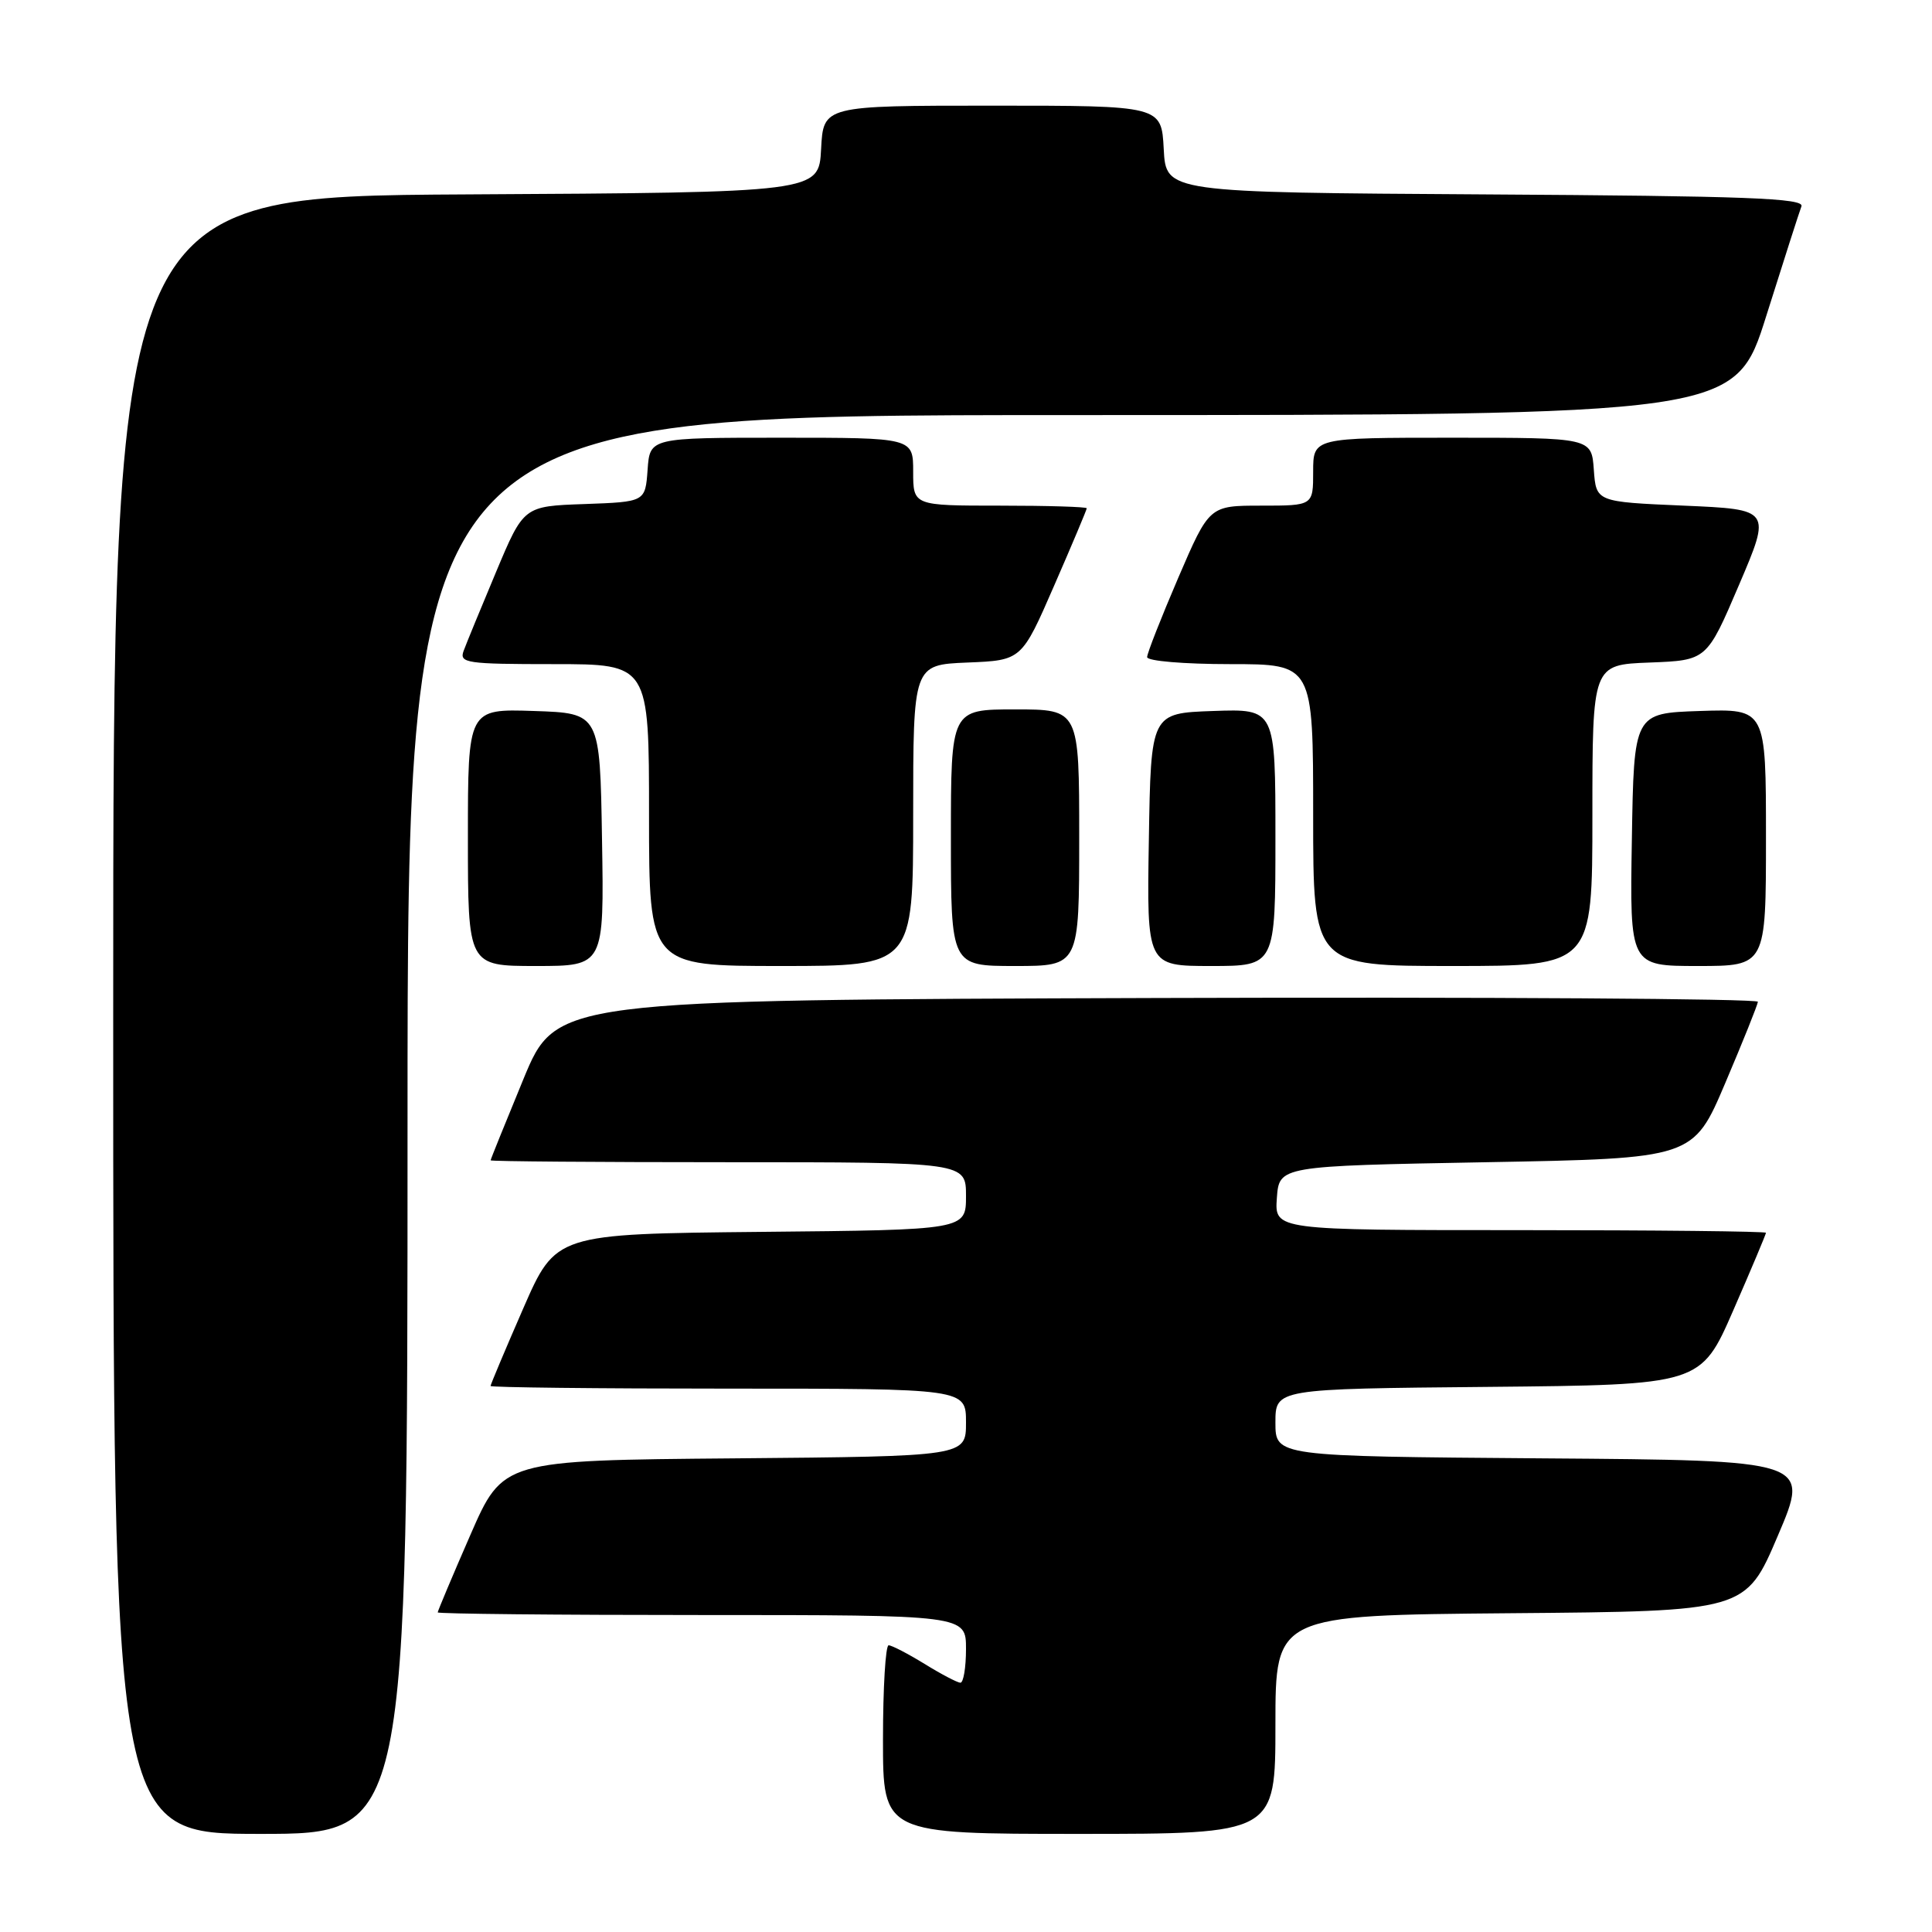 <?xml version="1.0" encoding="UTF-8" standalone="no"?>
<!DOCTYPE svg PUBLIC "-//W3C//DTD SVG 1.1//EN" "http://www.w3.org/Graphics/SVG/1.1/DTD/svg11.dtd" >
<svg xmlns="http://www.w3.org/2000/svg" xmlns:xlink="http://www.w3.org/1999/xlink" version="1.1" viewBox="0 0 256 256">
 <g >
 <path fill="currentColor"
d=" M 54.00 149.00 C 54.00 55.00 54.00 55.00 141.96 55.00 C 229.91 55.00 229.91 55.00 234.05 41.83 C 236.33 34.59 238.42 28.07 238.70 27.34 C 239.11 26.26 231.47 25.97 196.85 25.76 C 154.50 25.50 154.50 25.50 154.20 19.75 C 153.90 14.00 153.90 14.00 131.50 14.00 C 109.10 14.00 109.10 14.00 108.80 19.75 C 108.50 25.50 108.50 25.50 61.75 25.76 C 15.00 26.02 15.00 26.02 15.00 134.51 C 15.00 243.00 15.00 243.00 34.50 243.00 C 54.00 243.00 54.00 243.00 54.00 149.00 Z  M 169.00 228.51 C 169.00 214.03 169.00 214.03 200.15 213.76 C 231.31 213.50 231.31 213.50 235.57 203.50 C 239.84 193.50 239.84 193.50 204.42 193.24 C 169.00 192.97 169.00 192.97 169.00 188.50 C 169.00 184.03 169.00 184.03 197.18 183.77 C 225.36 183.50 225.36 183.50 229.68 173.60 C 232.06 168.15 234.00 163.53 234.00 163.35 C 234.00 163.16 219.35 163.00 201.44 163.00 C 168.89 163.00 168.89 163.00 169.19 158.75 C 169.50 154.50 169.50 154.50 196.93 154.00 C 224.36 153.50 224.36 153.50 228.61 143.50 C 230.95 138.00 232.89 133.16 232.93 132.74 C 232.97 132.33 197.15 132.10 153.34 132.24 C 73.69 132.50 73.69 132.50 69.35 143.00 C 66.97 148.78 65.01 153.61 65.01 153.75 C 65.00 153.89 79.17 154.00 96.50 154.00 C 128.00 154.00 128.00 154.00 128.00 158.48 C 128.00 162.97 128.00 162.97 100.82 163.23 C 73.64 163.50 73.64 163.50 69.32 173.40 C 66.94 178.85 65.00 183.47 65.00 183.65 C 65.00 183.84 79.17 184.00 96.50 184.00 C 128.00 184.00 128.00 184.00 128.00 188.49 C 128.00 192.97 128.00 192.97 97.32 193.24 C 66.64 193.50 66.64 193.50 62.32 203.40 C 59.94 208.85 58.00 213.47 58.00 213.65 C 58.00 213.84 73.75 214.00 93.00 214.00 C 128.00 214.00 128.00 214.00 128.00 218.50 C 128.00 220.97 127.66 222.99 127.25 222.97 C 126.84 222.95 124.70 221.83 122.50 220.47 C 120.30 219.12 118.16 218.01 117.75 218.01 C 117.34 218.00 117.00 223.62 117.00 230.50 C 117.00 243.00 117.00 243.00 143.00 243.00 C 169.00 243.00 169.00 243.00 169.00 228.51 Z  M 79.77 111.25 C 79.50 94.50 79.50 94.50 70.75 94.21 C 62.00 93.92 62.00 93.92 62.00 110.96 C 62.00 128.00 62.00 128.00 71.02 128.00 C 80.05 128.00 80.05 128.00 79.77 111.25 Z  M 121.00 108.04 C 121.00 88.09 121.00 88.09 128.18 87.79 C 135.37 87.50 135.37 87.50 139.68 77.60 C 142.06 72.15 144.00 67.53 144.00 67.35 C 144.00 67.16 138.82 67.00 132.50 67.00 C 121.00 67.00 121.00 67.00 121.00 62.50 C 121.00 58.00 121.00 58.00 103.56 58.00 C 86.11 58.00 86.11 58.00 85.81 62.25 C 85.50 66.50 85.50 66.50 77.44 66.79 C 69.39 67.07 69.39 67.07 65.73 75.79 C 63.72 80.58 61.78 85.29 61.43 86.25 C 60.84 87.86 61.81 88.00 73.39 88.00 C 86.00 88.00 86.00 88.00 86.00 108.00 C 86.00 128.00 86.00 128.00 103.50 128.00 C 121.00 128.00 121.00 128.00 121.00 108.04 Z  M 143.00 111.00 C 143.00 94.00 143.00 94.00 134.50 94.00 C 126.00 94.00 126.00 94.00 126.00 111.00 C 126.00 128.00 126.00 128.00 134.50 128.00 C 143.00 128.00 143.00 128.00 143.00 111.00 Z  M 169.00 110.96 C 169.00 93.92 169.00 93.92 160.75 94.21 C 152.50 94.50 152.50 94.50 152.23 111.25 C 151.95 128.00 151.95 128.00 160.48 128.00 C 169.00 128.00 169.00 128.00 169.00 110.96 Z  M 211.00 108.04 C 211.00 88.08 211.00 88.08 218.58 87.79 C 226.16 87.50 226.16 87.50 230.43 77.50 C 234.70 67.50 234.70 67.50 223.10 67.00 C 211.50 66.50 211.50 66.50 211.19 62.25 C 210.89 58.00 210.89 58.00 192.44 58.00 C 174.00 58.00 174.00 58.00 174.00 62.50 C 174.00 67.00 174.00 67.00 167.12 67.00 C 160.24 67.00 160.24 67.00 156.12 76.57 C 153.86 81.84 152.00 86.56 152.00 87.07 C 152.00 87.59 156.90 88.00 163.00 88.00 C 174.00 88.00 174.00 88.00 174.00 108.00 C 174.00 128.00 174.00 128.00 192.50 128.00 C 211.00 128.00 211.00 128.00 211.00 108.04 Z  M 234.00 110.96 C 234.00 93.92 234.00 93.92 225.25 94.21 C 216.50 94.50 216.50 94.50 216.23 111.25 C 215.95 128.00 215.95 128.00 224.98 128.00 C 234.00 128.00 234.00 128.00 234.00 110.96 Z "/>
</g>
</svg>